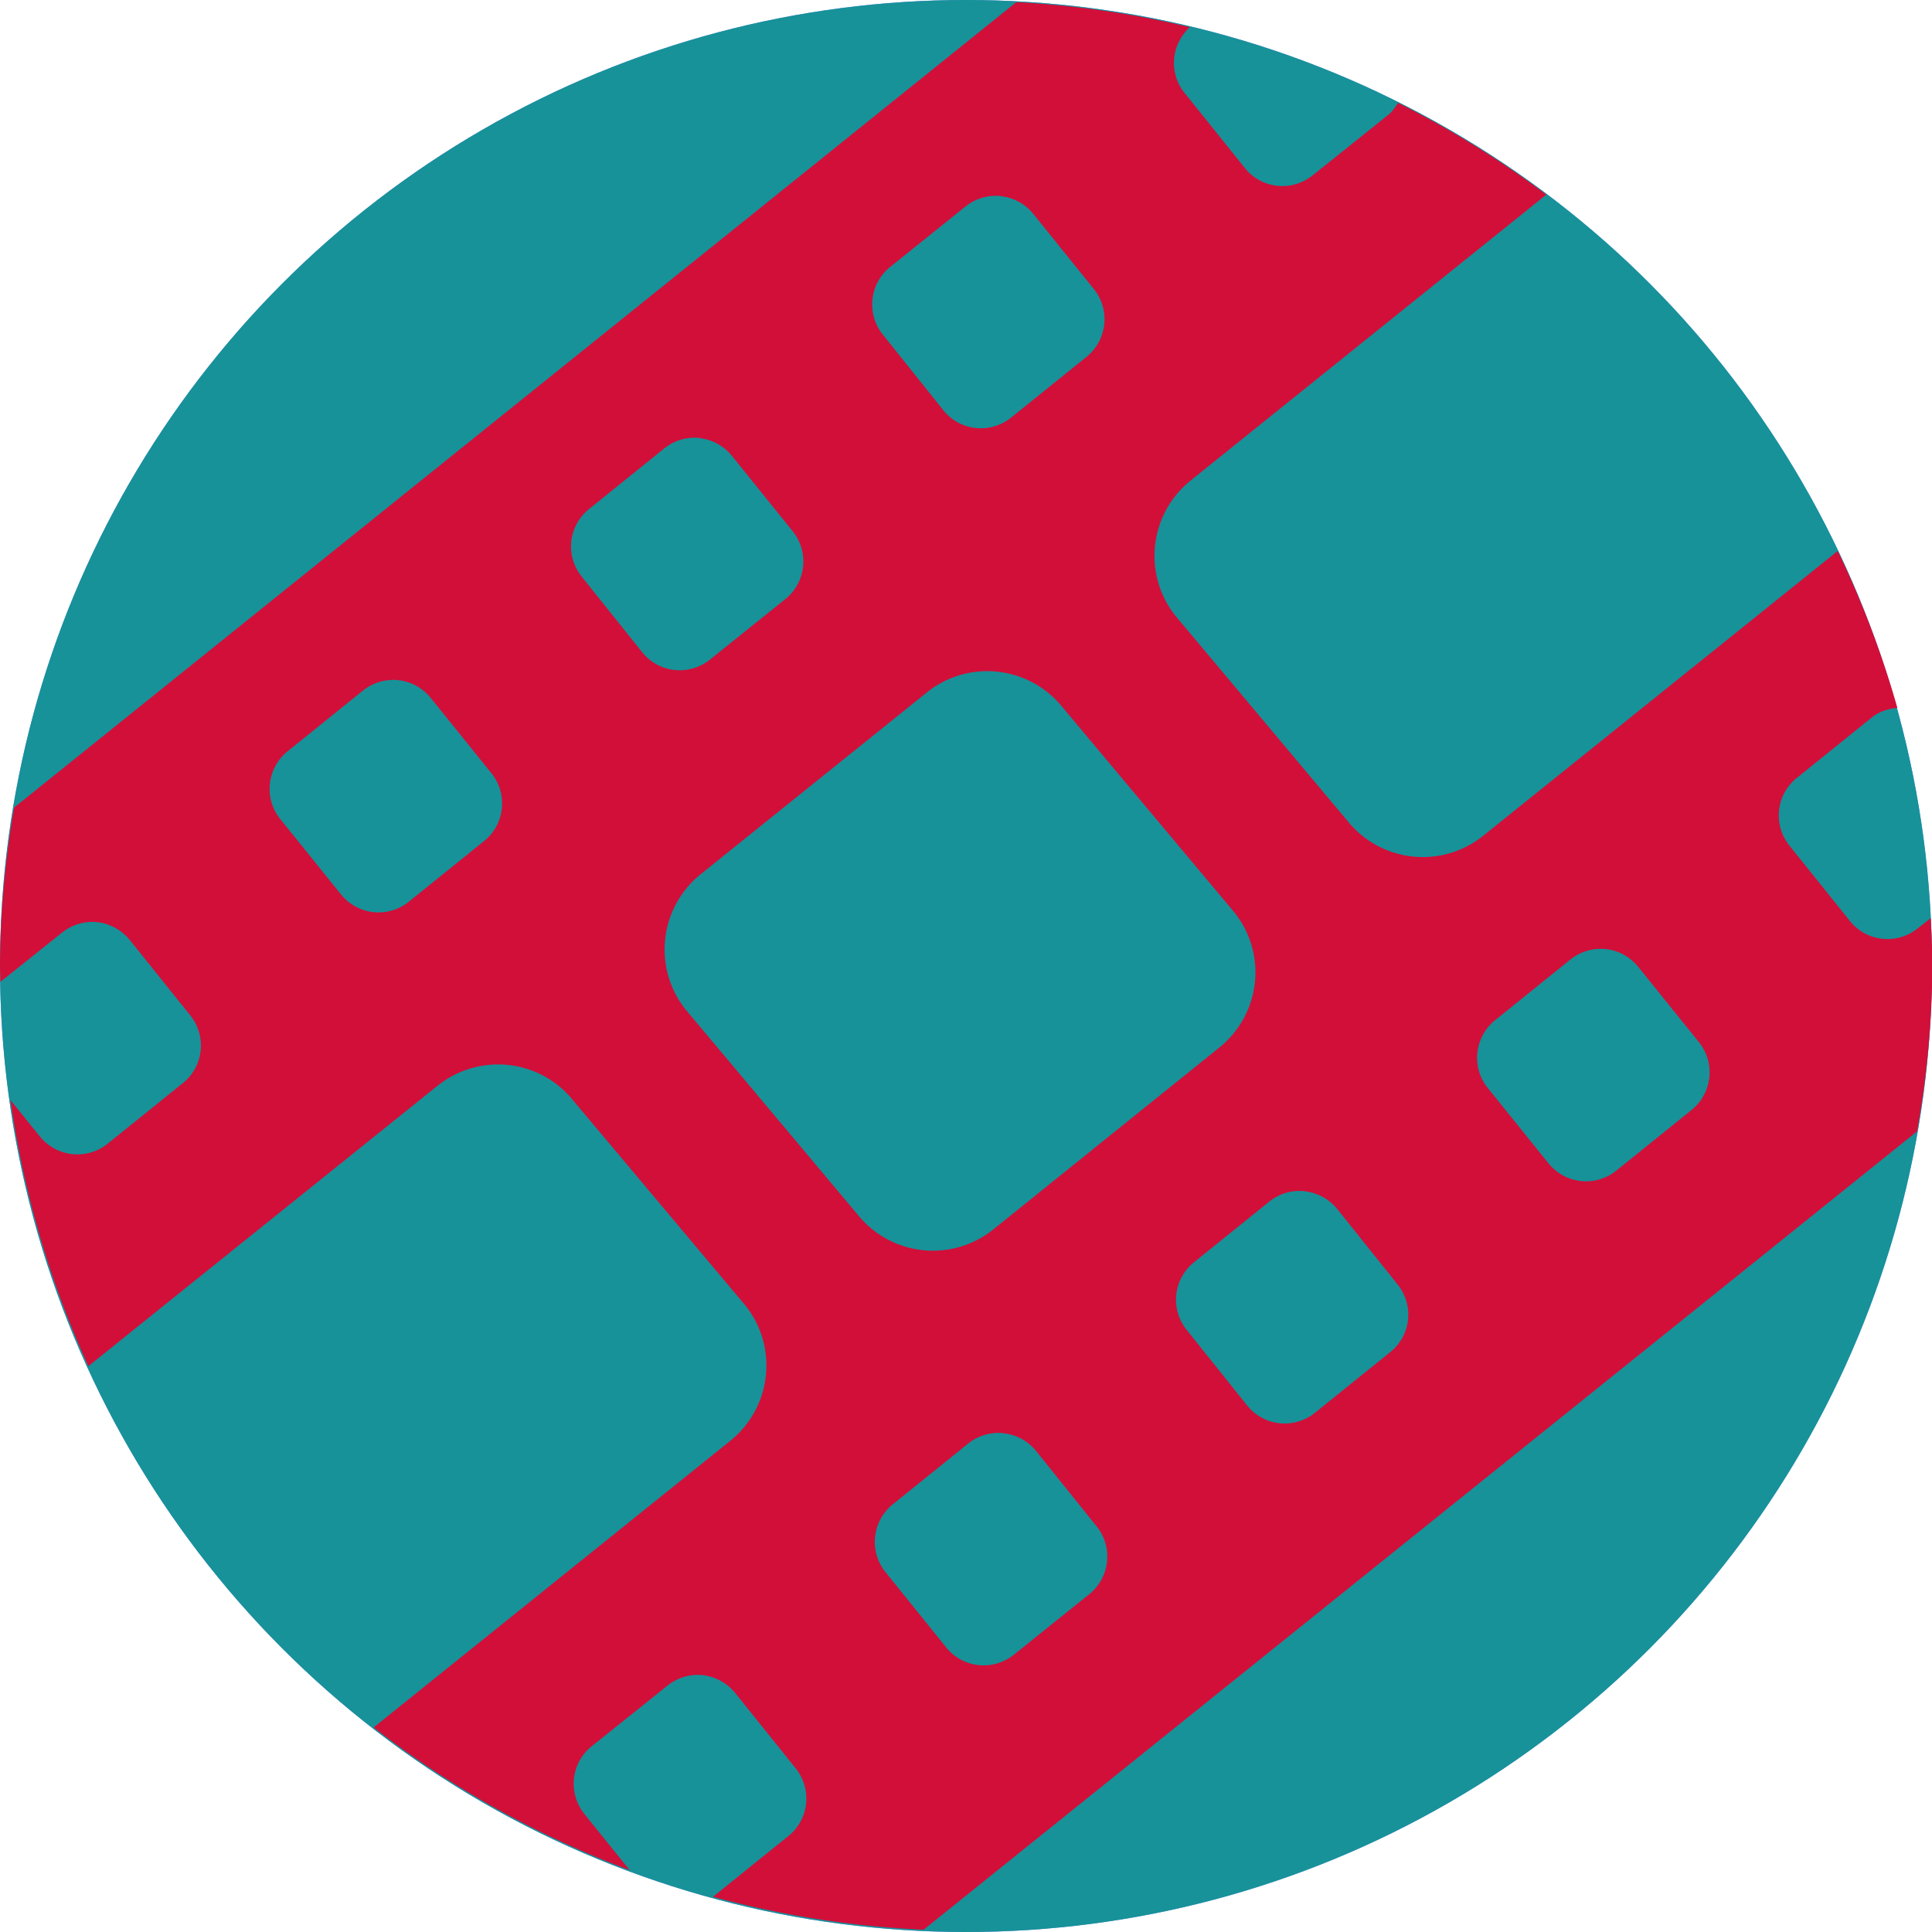 <svg xmlns="http://www.w3.org/2000/svg" width="16" height="16" version="1.1">
 <circle style="fill:#7287fd" cx="8" cy="8" r="8"/>
 <circle style="fill:#40a02b" cx="8" cy="8" r="5"/>
 <circle style="fill:#179299" cx="8" cy="8" r="8"/>
 <path style="fill:#d20f39" d="m8.414 0.02-8.297 6.668a8 8 0 0 0-0.117 1.312 8 8 0 0 0 0.004 0.131l0.508-0.406c0.086-0.069 0.191-0.099 0.293-0.088 0.102 0.011 0.2 0.062 0.27 0.148l0.5 0.623c0.139 0.173 0.112 0.424-0.061 0.562l-0.623 0.502c-0.173 0.139-0.424 0.11-0.562-0.062l-0.242-0.299a8 8 0 0 0 0.645 2.203l2.891-2.322c0.13-0.104 0.282-0.161 0.436-0.174 0.256-0.021 0.516 0.081 0.689 0.297l1.422 1.693c0.278 0.345 0.222 0.847-0.123 1.125l-2.953 2.373a8 8 0 0 0 2.121 1.182l-0.375-0.465c-0.139-0.173-0.112-0.424 0.061-0.562l0.625-0.5c0.086-0.069 0.191-0.099 0.293-0.088 0.102 0.011 0.2 0.062 0.27 0.148l0.5 0.623c0.139 0.173 0.112 0.424-0.061 0.562l-0.623 0.502c-4.707e-4 3.79e-4 -0.001-3.75e-4 -0.002 0a8 8 0 0 0 1.746 0.273l8.227-6.611a8 8 0 0 0 0.127-1.371 8 8 0 0 0-0.014-0.395l-0.107 0.084c-0.173 0.139-0.424 0.112-0.562-0.061l-0.5-0.623c-0.139-0.173-0.112-0.424 0.061-0.562l0.623-0.502c0.062-0.05 0.136-0.07 0.209-0.078a8 8 0 0 0-0.494-1.299l-2.934 2.357c-0.345 0.278-0.847 0.224-1.125-0.121l-1.422-1.695c-0.278-0.345-0.222-0.847 0.123-1.125l2.945-2.367a8 8 0 0 0-1.228-0.76c-0.023 0.036-0.047 0.072-0.082 0.1l-0.625 0.5c-0.173 0.139-0.424 0.112-0.562-0.061l-0.5-0.623c-0.133-0.166-0.11-0.401 0.045-0.543a8 8 0 0 0-1.435-0.207zm-0.125 1.605c0.102 0.011 0.198 0.06 0.268 0.146l0.502 0.623c0.139 0.173 0.11 0.424-0.062 0.562l-0.623 0.502c-0.173 0.139-0.424 0.112-0.562-0.061l-0.5-0.625c-0.139-0.173-0.112-0.424 0.061-0.562l0.623-0.5c0.086-0.069 0.193-0.097 0.295-0.086zm-2.494 2.004c0.102 0.011 0.198 0.062 0.268 0.148l0.502 0.623c0.139 0.173 0.11 0.424-0.062 0.562l-0.623 0.5c-0.173 0.139-0.424 0.112-0.562-0.061l-0.5-0.625c-0.139-0.173-0.112-0.422 0.061-0.561l0.623-0.502c0.086-0.069 0.193-0.097 0.295-0.086zm2.314 1.932c0.256-0.021 0.518 0.081 0.691 0.297l1.42 1.695c0.278 0.345 0.222 0.845-0.123 1.123l-1.869 1.504c-0.345 0.278-0.847 0.224-1.125-0.121l-1.422-1.695c-0.278-0.345-0.222-0.847 0.123-1.125l1.871-1.504c0.13-0.104 0.28-0.161 0.434-0.174zm-4.809 0.072c0.102 0.011 0.198 0.062 0.268 0.148l0.502 0.623c0.139 0.173 0.11 0.424-0.062 0.562l-0.623 0.502c-0.173 0.139-0.424 0.11-0.562-0.062l-0.502-0.623c-0.139-0.173-0.11-0.424 0.062-0.562l0.623-0.502c0.086-0.069 0.193-0.097 0.295-0.086zm10 2.227c0.102 0.011 0.198 0.062 0.268 0.148l0.502 0.623c0.139 0.173 0.11 0.424-0.062 0.562l-0.623 0.502c-0.173 0.139-0.424 0.11-0.562-0.062l-0.502-0.623c-0.139-0.173-0.11-0.424 0.062-0.562l0.623-0.502c0.086-0.069 0.193-0.097 0.295-0.086zm-2.496 2.006c0.102 0.011 0.2 0.06 0.27 0.146l0.5 0.625c0.139 0.173 0.112 0.422-0.061 0.561l-0.623 0.502c-0.173 0.139-0.424 0.112-0.562-0.061l-0.5-0.625c-0.139-0.173-0.112-0.422 0.061-0.561l0.623-0.502c0.086-0.069 0.191-0.097 0.293-0.086zm-2.492 2.004c0.102 0.011 0.198 0.06 0.268 0.146l0.502 0.625c0.139 0.173 0.11 0.424-0.062 0.562l-0.623 0.5c-0.173 0.139-0.424 0.112-0.562-0.061l-0.502-0.623c-0.139-0.173-0.11-0.424 0.062-0.562l0.623-0.502c0.086-0.069 0.193-0.097 0.295-0.086z"/>
</svg>
